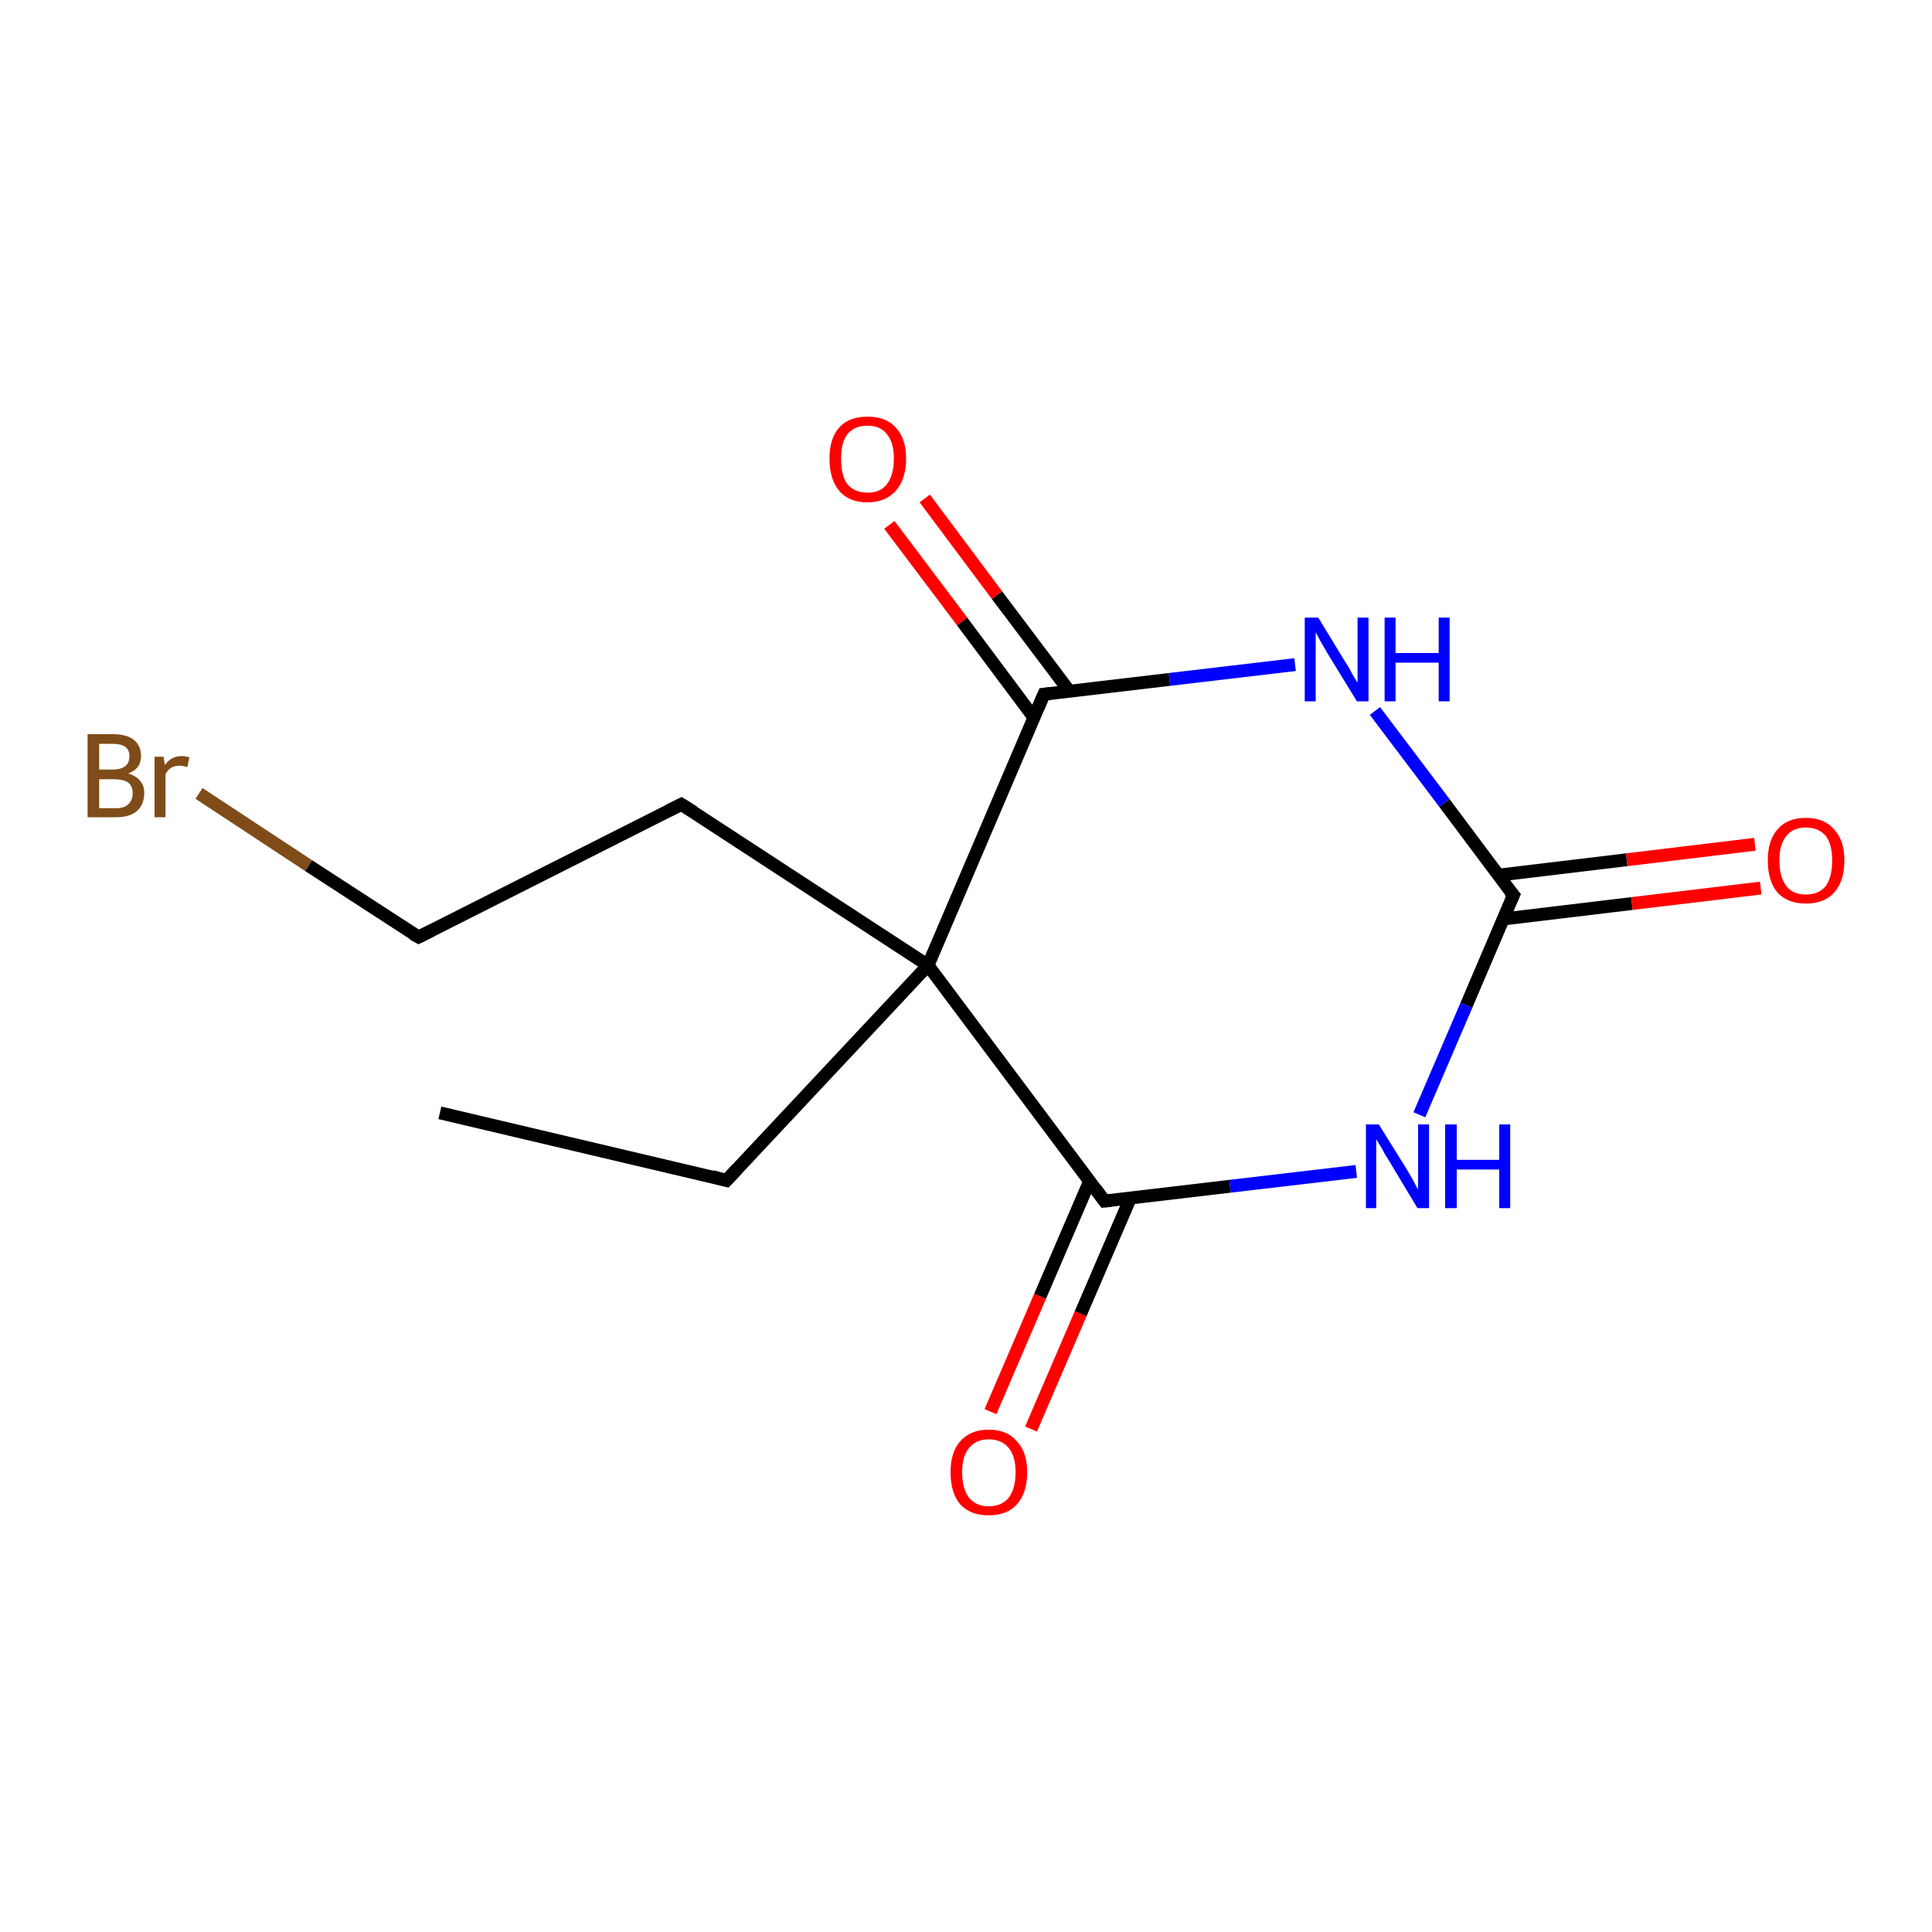 <?xml version='1.0' encoding='iso-8859-1'?>
<svg version='1.1' baseProfile='full'
              xmlns='http://www.w3.org/2000/svg'
                      xmlns:rdkit='http://www.rdkit.org/xml'
                      xmlns:xlink='http://www.w3.org/1999/xlink'
                  xml:space='preserve'
width='300px' height='300px' viewBox='0 0 300 300'>
<!-- END OF HEADER -->
<rect style='opacity:1.0;fill:#FFFFFF;stroke:none' width='300.0' height='300.0' x='0.0' y='0.0'> </rect>
<path class='bond-0 atom-0 atom-1' d='M 68.3,172.8 L 112.8,183.3' style='fill:none;fill-rule:evenodd;stroke:#000000;stroke-width:2.0px;stroke-linecap:butt;stroke-linejoin:miter;stroke-opacity:1' />
<path class='bond-1 atom-1 atom-2' d='M 112.8,183.3 L 144.1,149.9' style='fill:none;fill-rule:evenodd;stroke:#000000;stroke-width:2.0px;stroke-linecap:butt;stroke-linejoin:miter;stroke-opacity:1' />
<path class='bond-2 atom-2 atom-3' d='M 144.1,149.9 L 105.8,124.9' style='fill:none;fill-rule:evenodd;stroke:#000000;stroke-width:2.0px;stroke-linecap:butt;stroke-linejoin:miter;stroke-opacity:1' />
<path class='bond-3 atom-3 atom-4' d='M 105.8,124.9 L 65.0,145.5' style='fill:none;fill-rule:evenodd;stroke:#000000;stroke-width:2.0px;stroke-linecap:butt;stroke-linejoin:miter;stroke-opacity:1' />
<path class='bond-4 atom-4 atom-5' d='M 65.0,145.5 L 47.9,134.4' style='fill:none;fill-rule:evenodd;stroke:#000000;stroke-width:2.0px;stroke-linecap:butt;stroke-linejoin:miter;stroke-opacity:1' />
<path class='bond-4 atom-4 atom-5' d='M 47.9,134.4 L 30.9,123.2' style='fill:none;fill-rule:evenodd;stroke:#7F4C19;stroke-width:2.0px;stroke-linecap:butt;stroke-linejoin:miter;stroke-opacity:1' />
<path class='bond-5 atom-2 atom-6' d='M 144.1,149.9 L 162.1,107.8' style='fill:none;fill-rule:evenodd;stroke:#000000;stroke-width:2.0px;stroke-linecap:butt;stroke-linejoin:miter;stroke-opacity:1' />
<path class='bond-6 atom-6 atom-7' d='M 166.1,107.4 L 154.8,92.4' style='fill:none;fill-rule:evenodd;stroke:#000000;stroke-width:2.0px;stroke-linecap:butt;stroke-linejoin:miter;stroke-opacity:1' />
<path class='bond-6 atom-6 atom-7' d='M 154.8,92.4 L 143.6,77.4' style='fill:none;fill-rule:evenodd;stroke:#FF0000;stroke-width:2.0px;stroke-linecap:butt;stroke-linejoin:miter;stroke-opacity:1' />
<path class='bond-6 atom-6 atom-7' d='M 160.6,111.5 L 149.4,96.5' style='fill:none;fill-rule:evenodd;stroke:#000000;stroke-width:2.0px;stroke-linecap:butt;stroke-linejoin:miter;stroke-opacity:1' />
<path class='bond-6 atom-6 atom-7' d='M 149.4,96.5 L 138.1,81.5' style='fill:none;fill-rule:evenodd;stroke:#FF0000;stroke-width:2.0px;stroke-linecap:butt;stroke-linejoin:miter;stroke-opacity:1' />
<path class='bond-7 atom-6 atom-8' d='M 162.1,107.8 L 181.6,105.5' style='fill:none;fill-rule:evenodd;stroke:#000000;stroke-width:2.0px;stroke-linecap:butt;stroke-linejoin:miter;stroke-opacity:1' />
<path class='bond-7 atom-6 atom-8' d='M 181.6,105.5 L 201.1,103.2' style='fill:none;fill-rule:evenodd;stroke:#0000FF;stroke-width:2.0px;stroke-linecap:butt;stroke-linejoin:miter;stroke-opacity:1' />
<path class='bond-8 atom-8 atom-9' d='M 213.5,110.4 L 224.3,124.7' style='fill:none;fill-rule:evenodd;stroke:#0000FF;stroke-width:2.0px;stroke-linecap:butt;stroke-linejoin:miter;stroke-opacity:1' />
<path class='bond-8 atom-8 atom-9' d='M 224.3,124.7 L 235.0,139.0' style='fill:none;fill-rule:evenodd;stroke:#000000;stroke-width:2.0px;stroke-linecap:butt;stroke-linejoin:miter;stroke-opacity:1' />
<path class='bond-9 atom-9 atom-10' d='M 233.4,142.7 L 253.4,140.3' style='fill:none;fill-rule:evenodd;stroke:#000000;stroke-width:2.0px;stroke-linecap:butt;stroke-linejoin:miter;stroke-opacity:1' />
<path class='bond-9 atom-9 atom-10' d='M 253.4,140.3 L 273.4,137.9' style='fill:none;fill-rule:evenodd;stroke:#FF0000;stroke-width:2.0px;stroke-linecap:butt;stroke-linejoin:miter;stroke-opacity:1' />
<path class='bond-9 atom-9 atom-10' d='M 232.6,135.9 L 252.6,133.5' style='fill:none;fill-rule:evenodd;stroke:#000000;stroke-width:2.0px;stroke-linecap:butt;stroke-linejoin:miter;stroke-opacity:1' />
<path class='bond-9 atom-9 atom-10' d='M 252.6,133.5 L 272.5,131.1' style='fill:none;fill-rule:evenodd;stroke:#FF0000;stroke-width:2.0px;stroke-linecap:butt;stroke-linejoin:miter;stroke-opacity:1' />
<path class='bond-10 atom-9 atom-11' d='M 235.0,139.0 L 227.7,156.1' style='fill:none;fill-rule:evenodd;stroke:#000000;stroke-width:2.0px;stroke-linecap:butt;stroke-linejoin:miter;stroke-opacity:1' />
<path class='bond-10 atom-9 atom-11' d='M 227.7,156.1 L 220.4,173.1' style='fill:none;fill-rule:evenodd;stroke:#0000FF;stroke-width:2.0px;stroke-linecap:butt;stroke-linejoin:miter;stroke-opacity:1' />
<path class='bond-11 atom-11 atom-12' d='M 210.6,181.9 L 191.0,184.2' style='fill:none;fill-rule:evenodd;stroke:#0000FF;stroke-width:2.0px;stroke-linecap:butt;stroke-linejoin:miter;stroke-opacity:1' />
<path class='bond-11 atom-11 atom-12' d='M 191.0,184.2 L 171.5,186.5' style='fill:none;fill-rule:evenodd;stroke:#000000;stroke-width:2.0px;stroke-linecap:butt;stroke-linejoin:miter;stroke-opacity:1' />
<path class='bond-12 atom-12 atom-13' d='M 169.2,183.4 L 161.5,201.3' style='fill:none;fill-rule:evenodd;stroke:#000000;stroke-width:2.0px;stroke-linecap:butt;stroke-linejoin:miter;stroke-opacity:1' />
<path class='bond-12 atom-12 atom-13' d='M 161.5,201.3 L 153.8,219.2' style='fill:none;fill-rule:evenodd;stroke:#FF0000;stroke-width:2.0px;stroke-linecap:butt;stroke-linejoin:miter;stroke-opacity:1' />
<path class='bond-12 atom-12 atom-13' d='M 175.5,186.1 L 167.8,204.0' style='fill:none;fill-rule:evenodd;stroke:#000000;stroke-width:2.0px;stroke-linecap:butt;stroke-linejoin:miter;stroke-opacity:1' />
<path class='bond-12 atom-12 atom-13' d='M 167.8,204.0 L 160.1,221.9' style='fill:none;fill-rule:evenodd;stroke:#FF0000;stroke-width:2.0px;stroke-linecap:butt;stroke-linejoin:miter;stroke-opacity:1' />
<path class='bond-13 atom-12 atom-2' d='M 171.5,186.5 L 144.1,149.9' style='fill:none;fill-rule:evenodd;stroke:#000000;stroke-width:2.0px;stroke-linecap:butt;stroke-linejoin:miter;stroke-opacity:1' />
<path d='M 110.6,182.7 L 112.8,183.3 L 114.4,181.6' style='fill:none;stroke:#000000;stroke-width:2.0px;stroke-linecap:butt;stroke-linejoin:miter;stroke-opacity:1;' />
<path d='M 107.7,126.1 L 105.8,124.9 L 103.8,125.9' style='fill:none;stroke:#000000;stroke-width:2.0px;stroke-linecap:butt;stroke-linejoin:miter;stroke-opacity:1;' />
<path d='M 67.0,144.5 L 65.0,145.5 L 64.1,145.0' style='fill:none;stroke:#000000;stroke-width:2.0px;stroke-linecap:butt;stroke-linejoin:miter;stroke-opacity:1;' />
<path d='M 161.2,109.9 L 162.1,107.8 L 163.1,107.7' style='fill:none;stroke:#000000;stroke-width:2.0px;stroke-linecap:butt;stroke-linejoin:miter;stroke-opacity:1;' />
<path d='M 234.4,138.3 L 235.0,139.0 L 234.6,139.9' style='fill:none;stroke:#000000;stroke-width:2.0px;stroke-linecap:butt;stroke-linejoin:miter;stroke-opacity:1;' />
<path d='M 172.5,186.4 L 171.5,186.5 L 170.2,184.7' style='fill:none;stroke:#000000;stroke-width:2.0px;stroke-linecap:butt;stroke-linejoin:miter;stroke-opacity:1;' />
<path class='atom-5' d='M 19.9 120.1
Q 21.2 120.5, 21.8 121.3
Q 22.4 122.0, 22.4 123.1
Q 22.4 124.9, 21.3 125.9
Q 20.2 126.9, 18.0 126.9
L 13.6 126.9
L 13.6 114.0
L 17.5 114.0
Q 19.7 114.0, 20.8 114.9
Q 21.9 115.8, 21.9 117.4
Q 21.9 119.4, 19.9 120.1
M 15.4 115.5
L 15.4 119.5
L 17.5 119.5
Q 18.7 119.5, 19.4 119.0
Q 20.1 118.5, 20.1 117.4
Q 20.1 115.5, 17.5 115.5
L 15.4 115.5
M 18.0 125.5
Q 19.3 125.5, 19.9 124.9
Q 20.6 124.3, 20.6 123.1
Q 20.6 122.1, 19.9 121.5
Q 19.1 121.0, 17.7 121.0
L 15.4 121.0
L 15.4 125.5
L 18.0 125.5
' fill='#7F4C19'/>
<path class='atom-5' d='M 25.4 117.5
L 25.6 118.8
Q 26.6 117.4, 28.2 117.4
Q 28.7 117.4, 29.4 117.6
L 29.1 119.1
Q 28.3 118.9, 27.9 118.9
Q 27.1 118.9, 26.6 119.2
Q 26.1 119.5, 25.7 120.2
L 25.7 126.9
L 24.0 126.9
L 24.0 117.5
L 25.4 117.5
' fill='#7F4C19'/>
<path class='atom-7' d='M 128.8 71.2
Q 128.8 68.1, 130.3 66.4
Q 131.8 64.7, 134.7 64.7
Q 137.6 64.7, 139.1 66.4
Q 140.7 68.1, 140.7 71.2
Q 140.7 74.4, 139.1 76.2
Q 137.5 78.0, 134.7 78.0
Q 131.8 78.0, 130.3 76.2
Q 128.8 74.4, 128.8 71.2
M 134.7 76.5
Q 136.7 76.5, 137.7 75.2
Q 138.8 73.8, 138.8 71.2
Q 138.8 68.7, 137.7 67.4
Q 136.7 66.1, 134.7 66.1
Q 132.7 66.1, 131.6 67.4
Q 130.6 68.7, 130.6 71.2
Q 130.6 73.9, 131.6 75.2
Q 132.7 76.5, 134.7 76.5
' fill='#FF0000'/>
<path class='atom-8' d='M 204.7 95.9
L 208.9 102.8
Q 209.4 103.5, 210.0 104.7
Q 210.7 105.9, 210.8 106.0
L 210.8 95.9
L 212.5 95.9
L 212.5 108.9
L 210.7 108.9
L 206.1 101.4
Q 205.6 100.5, 205.0 99.5
Q 204.5 98.5, 204.3 98.2
L 204.3 108.9
L 202.6 108.9
L 202.6 95.9
L 204.7 95.9
' fill='#0000FF'/>
<path class='atom-8' d='M 215.0 95.9
L 216.7 95.9
L 216.7 101.4
L 223.4 101.4
L 223.4 95.9
L 225.1 95.9
L 225.1 108.9
L 223.4 108.9
L 223.4 102.9
L 216.7 102.9
L 216.7 108.9
L 215.0 108.9
L 215.0 95.9
' fill='#0000FF'/>
<path class='atom-10' d='M 274.5 133.6
Q 274.5 130.5, 276.0 128.8
Q 277.5 127.0, 280.4 127.0
Q 283.3 127.0, 284.8 128.8
Q 286.4 130.5, 286.4 133.6
Q 286.4 136.8, 284.8 138.6
Q 283.3 140.3, 280.4 140.3
Q 277.6 140.3, 276.0 138.6
Q 274.5 136.8, 274.5 133.6
M 280.4 138.9
Q 282.4 138.9, 283.5 137.6
Q 284.5 136.2, 284.5 133.6
Q 284.5 131.1, 283.5 129.8
Q 282.4 128.5, 280.4 128.5
Q 278.4 128.5, 277.4 129.8
Q 276.3 131.1, 276.3 133.6
Q 276.3 136.2, 277.4 137.6
Q 278.4 138.9, 280.4 138.9
' fill='#FF0000'/>
<path class='atom-11' d='M 214.1 174.6
L 218.4 181.5
Q 218.8 182.2, 219.5 183.4
Q 220.1 184.6, 220.2 184.7
L 220.2 174.6
L 221.9 174.6
L 221.9 187.6
L 220.1 187.6
L 215.6 180.1
Q 215.0 179.2, 214.5 178.2
Q 213.9 177.2, 213.7 176.9
L 213.7 187.6
L 212.1 187.6
L 212.1 174.6
L 214.1 174.6
' fill='#0000FF'/>
<path class='atom-11' d='M 224.4 174.6
L 226.2 174.6
L 226.2 180.1
L 232.8 180.1
L 232.8 174.6
L 234.5 174.6
L 234.5 187.6
L 232.8 187.6
L 232.8 181.6
L 226.2 181.6
L 226.2 187.6
L 224.4 187.6
L 224.4 174.6
' fill='#0000FF'/>
<path class='atom-13' d='M 147.6 228.6
Q 147.6 225.5, 149.1 223.8
Q 150.7 222.0, 153.5 222.0
Q 156.4 222.0, 157.9 223.8
Q 159.5 225.5, 159.5 228.6
Q 159.5 231.8, 157.9 233.6
Q 156.4 235.3, 153.5 235.3
Q 150.7 235.3, 149.1 233.6
Q 147.6 231.8, 147.6 228.6
M 153.5 233.9
Q 155.5 233.9, 156.6 232.6
Q 157.7 231.2, 157.7 228.6
Q 157.7 226.1, 156.6 224.8
Q 155.5 223.5, 153.5 223.5
Q 151.6 223.5, 150.5 224.8
Q 149.4 226.1, 149.4 228.6
Q 149.4 231.2, 150.5 232.6
Q 151.6 233.9, 153.5 233.9
' fill='#FF0000'/>
</svg>
